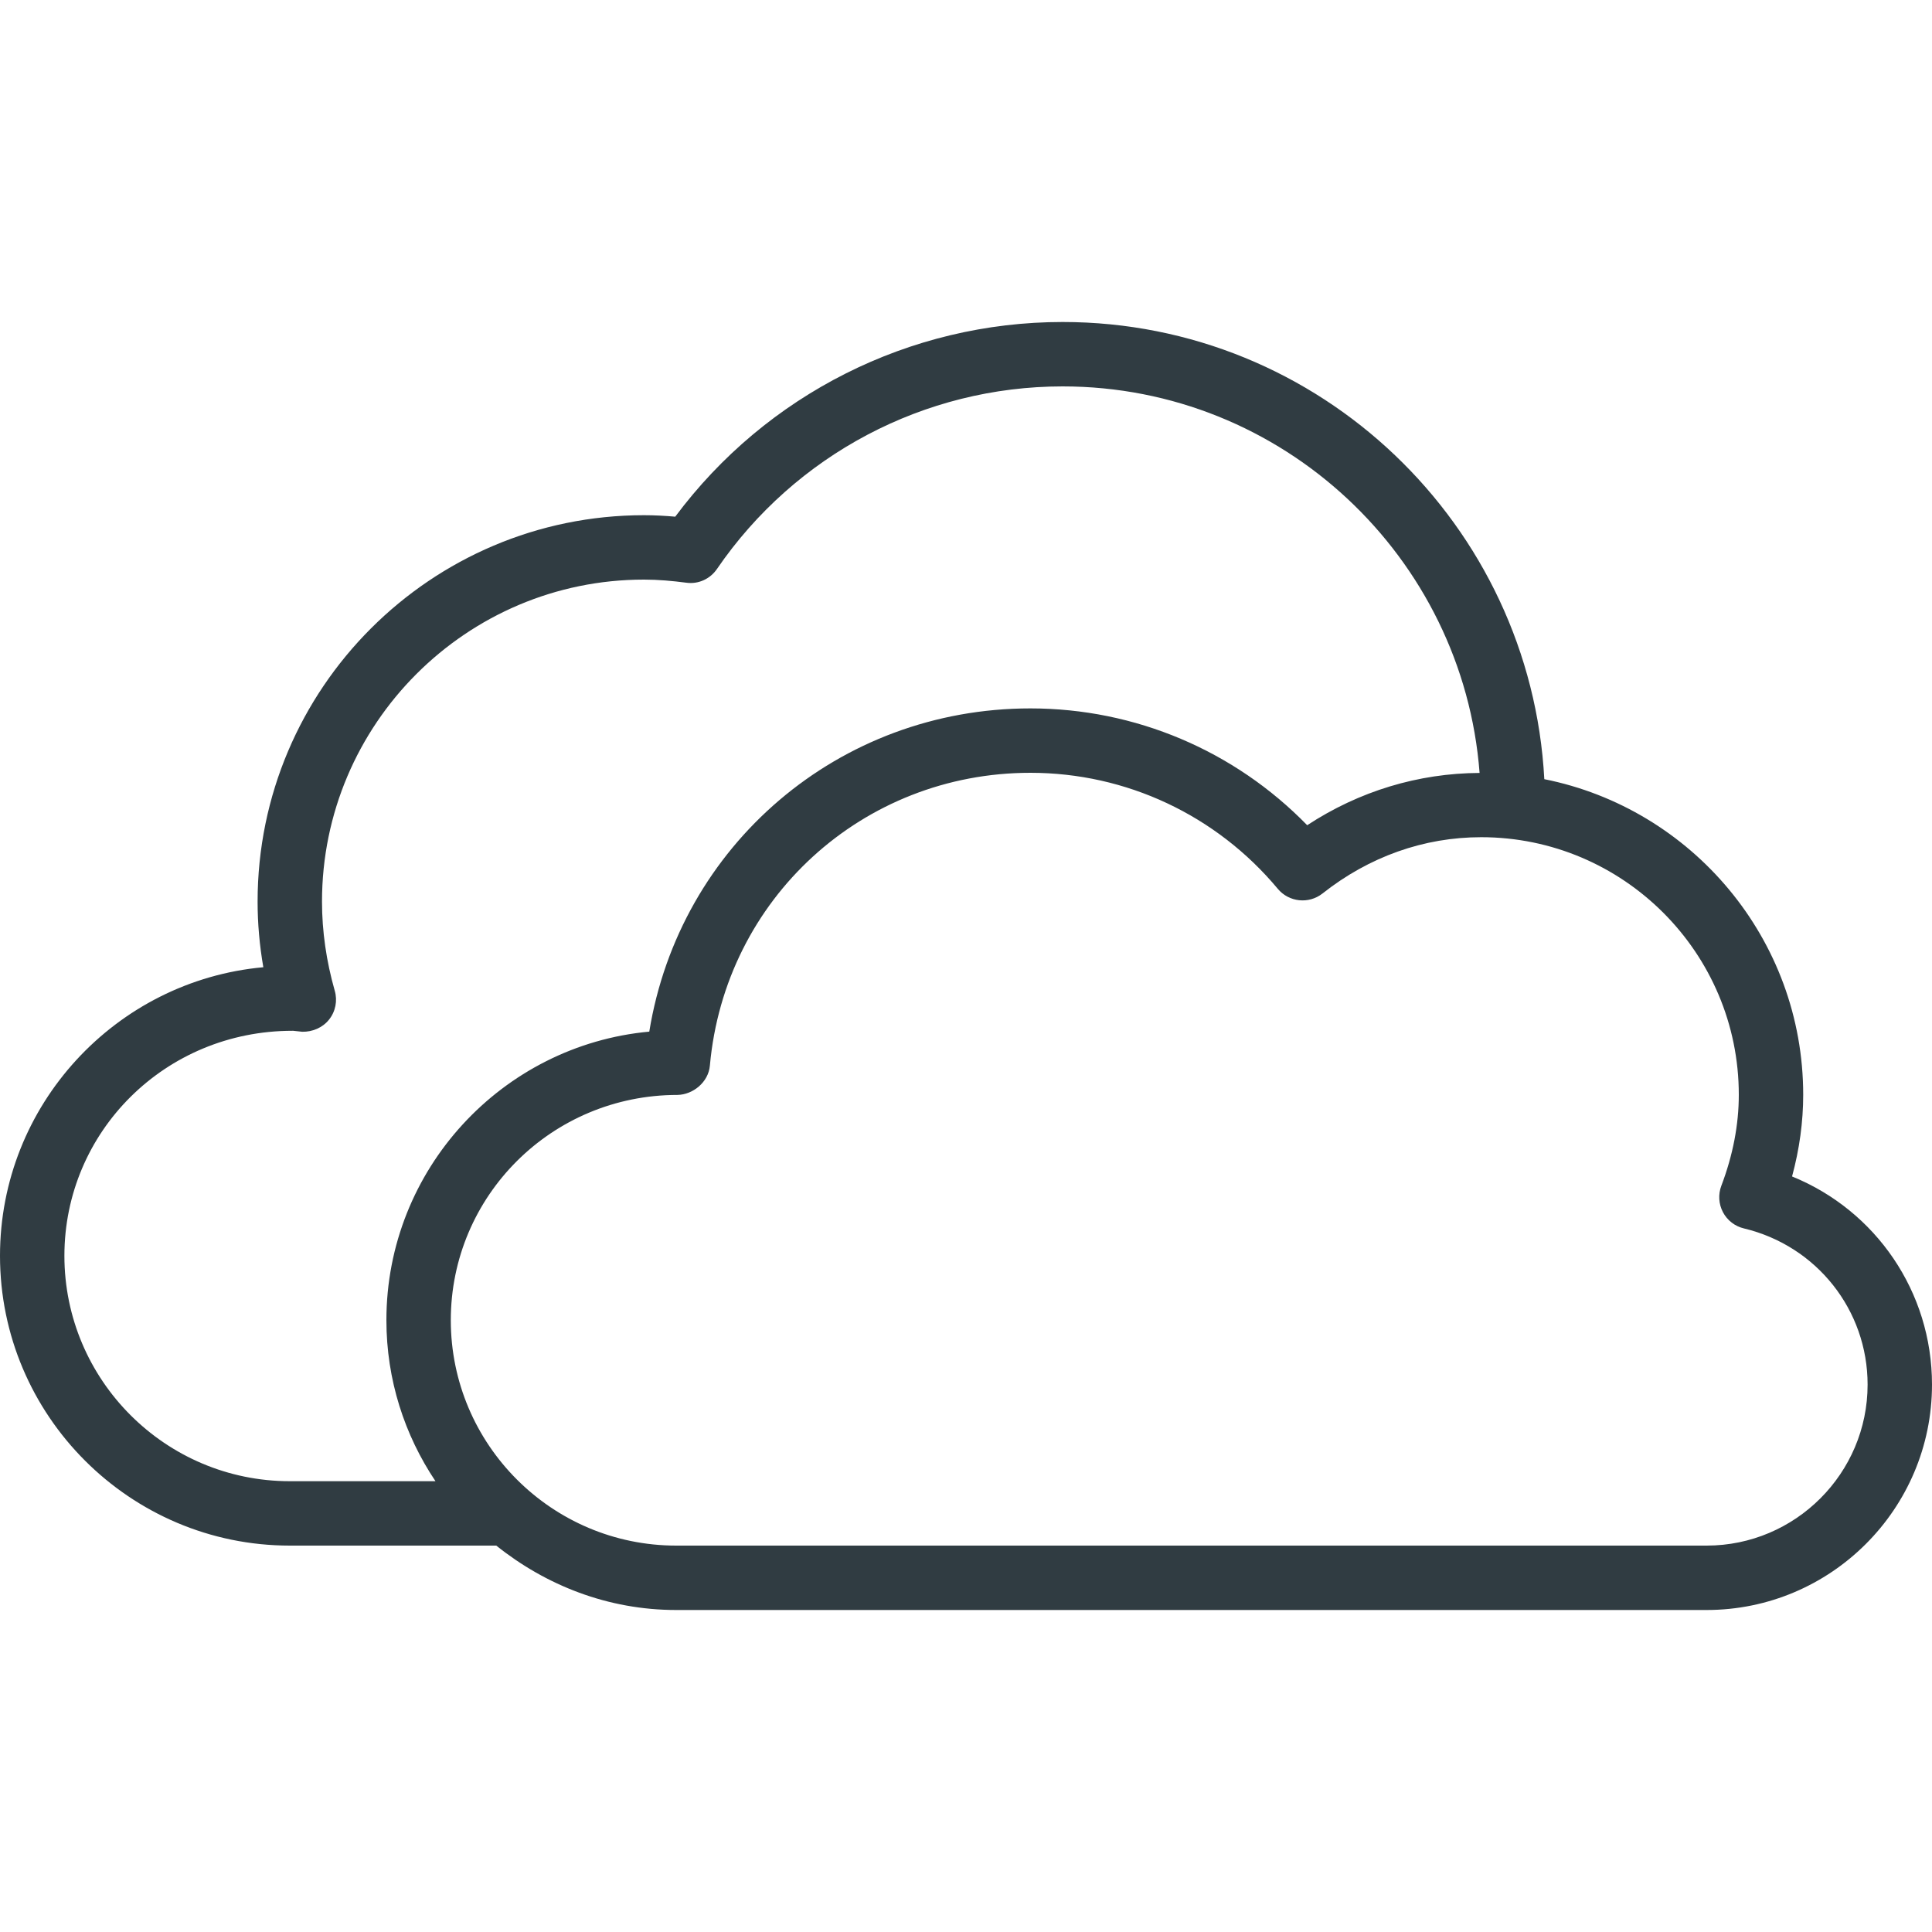 <?xml version="1.0" encoding="iso-8859-1"?>
<!-- Generator: Adobe Illustrator 21.0.0, SVG Export Plug-In . SVG Version: 6.00 Build 0)  -->
<svg version="1.1" id="Layer_1" xmlns="http://www.w3.org/2000/svg" xmlns:xlink="http://www.w3.org/1999/xlink" x="0px" y="0px"
	 viewBox="0 0 30 30" enable-background="new 0 0 30 30" xml:space="preserve">
<path fill="#303C42" d="M27.827,18.268C27.942,17.844,28,17.42,28,17
	c0-2.421-1.731-4.444-4.02-4.901C23.769,8.15,20.5,5,16.5,5
	c-2.375,0-4.601,1.125-6.015,3.023C10.325,8.009,10.164,8,10,8c-3.309,0-6,2.691-6,6
	c0,0.339,0.03,0.679,0.089,1.019C1.8,15.227,0,17.157,0,19.5C0,21.981,2.019,24,4.5,24
	h3.206C8.476,24.616,9.439,25,10.5,25h16c1.93,0,3.5-1.57,3.5-3.5
	C30,20.06,29.129,18.797,27.827,18.268z M1,19.5c0-1.926,1.563-3.494,3.541-3.494
	c0.004,0,0.008,0,0.012,0c0.015,0.002,0.125,0.014,0.139,0.015
	c0.157,0.004,0.317-0.062,0.417-0.188c0.101-0.126,0.134-0.294,0.089-0.449
	C5.067,14.925,5,14.459,5,14c0-2.757,2.243-5,5-5c0.223,0,0.44,0.02,0.655,0.048
	c0.189,0.027,0.372-0.058,0.478-0.213C12.348,7.06,14.354,6,16.5,6
	c3.416,0,6.219,2.651,6.475,6.002c-0.953,0.005-1.87,0.283-2.677,0.812
	C19.17,11.656,17.628,11,16,11c-2.977,0-5.448,2.128-5.918,5.019
	C7.796,16.23,6,18.16,6,20.5c0,0.925,0.282,1.784,0.762,2.5H4.5C2.57,23,1,21.43,1,19.5z
	 M26.5,24h-16C8.57,24,7,22.43,7,20.5c0-1.929,1.567-3.498,3.521-3.498
	c0.239-0.005,0.479-0.196,0.502-0.455C11.256,13.955,13.396,12,16,12
	c1.487,0,2.887,0.657,3.842,1.802c0.173,0.207,0.48,0.24,0.694,0.072
	C21.259,13.302,22.111,13,23,13c2.206,0,4,1.794,4,4c0,0.463-0.091,0.938-0.271,1.412
	c-0.051,0.134-0.042,0.284,0.025,0.411s0.186,0.219,0.326,0.252
	C28.21,19.346,29,20.343,29,21.5C29,22.878,27.878,24,26.5,24z"/>
<g>
</g>
<g>
</g>
<g>
</g>
<g>
</g>
<g>
</g>
<g>
</g>
<g>
</g>
<g>
</g>
<g>
</g>
<g>
</g>
<g>
</g>
<g>
</g>
<g>
</g>
<g>
</g>
<g>
</g>
</svg>

